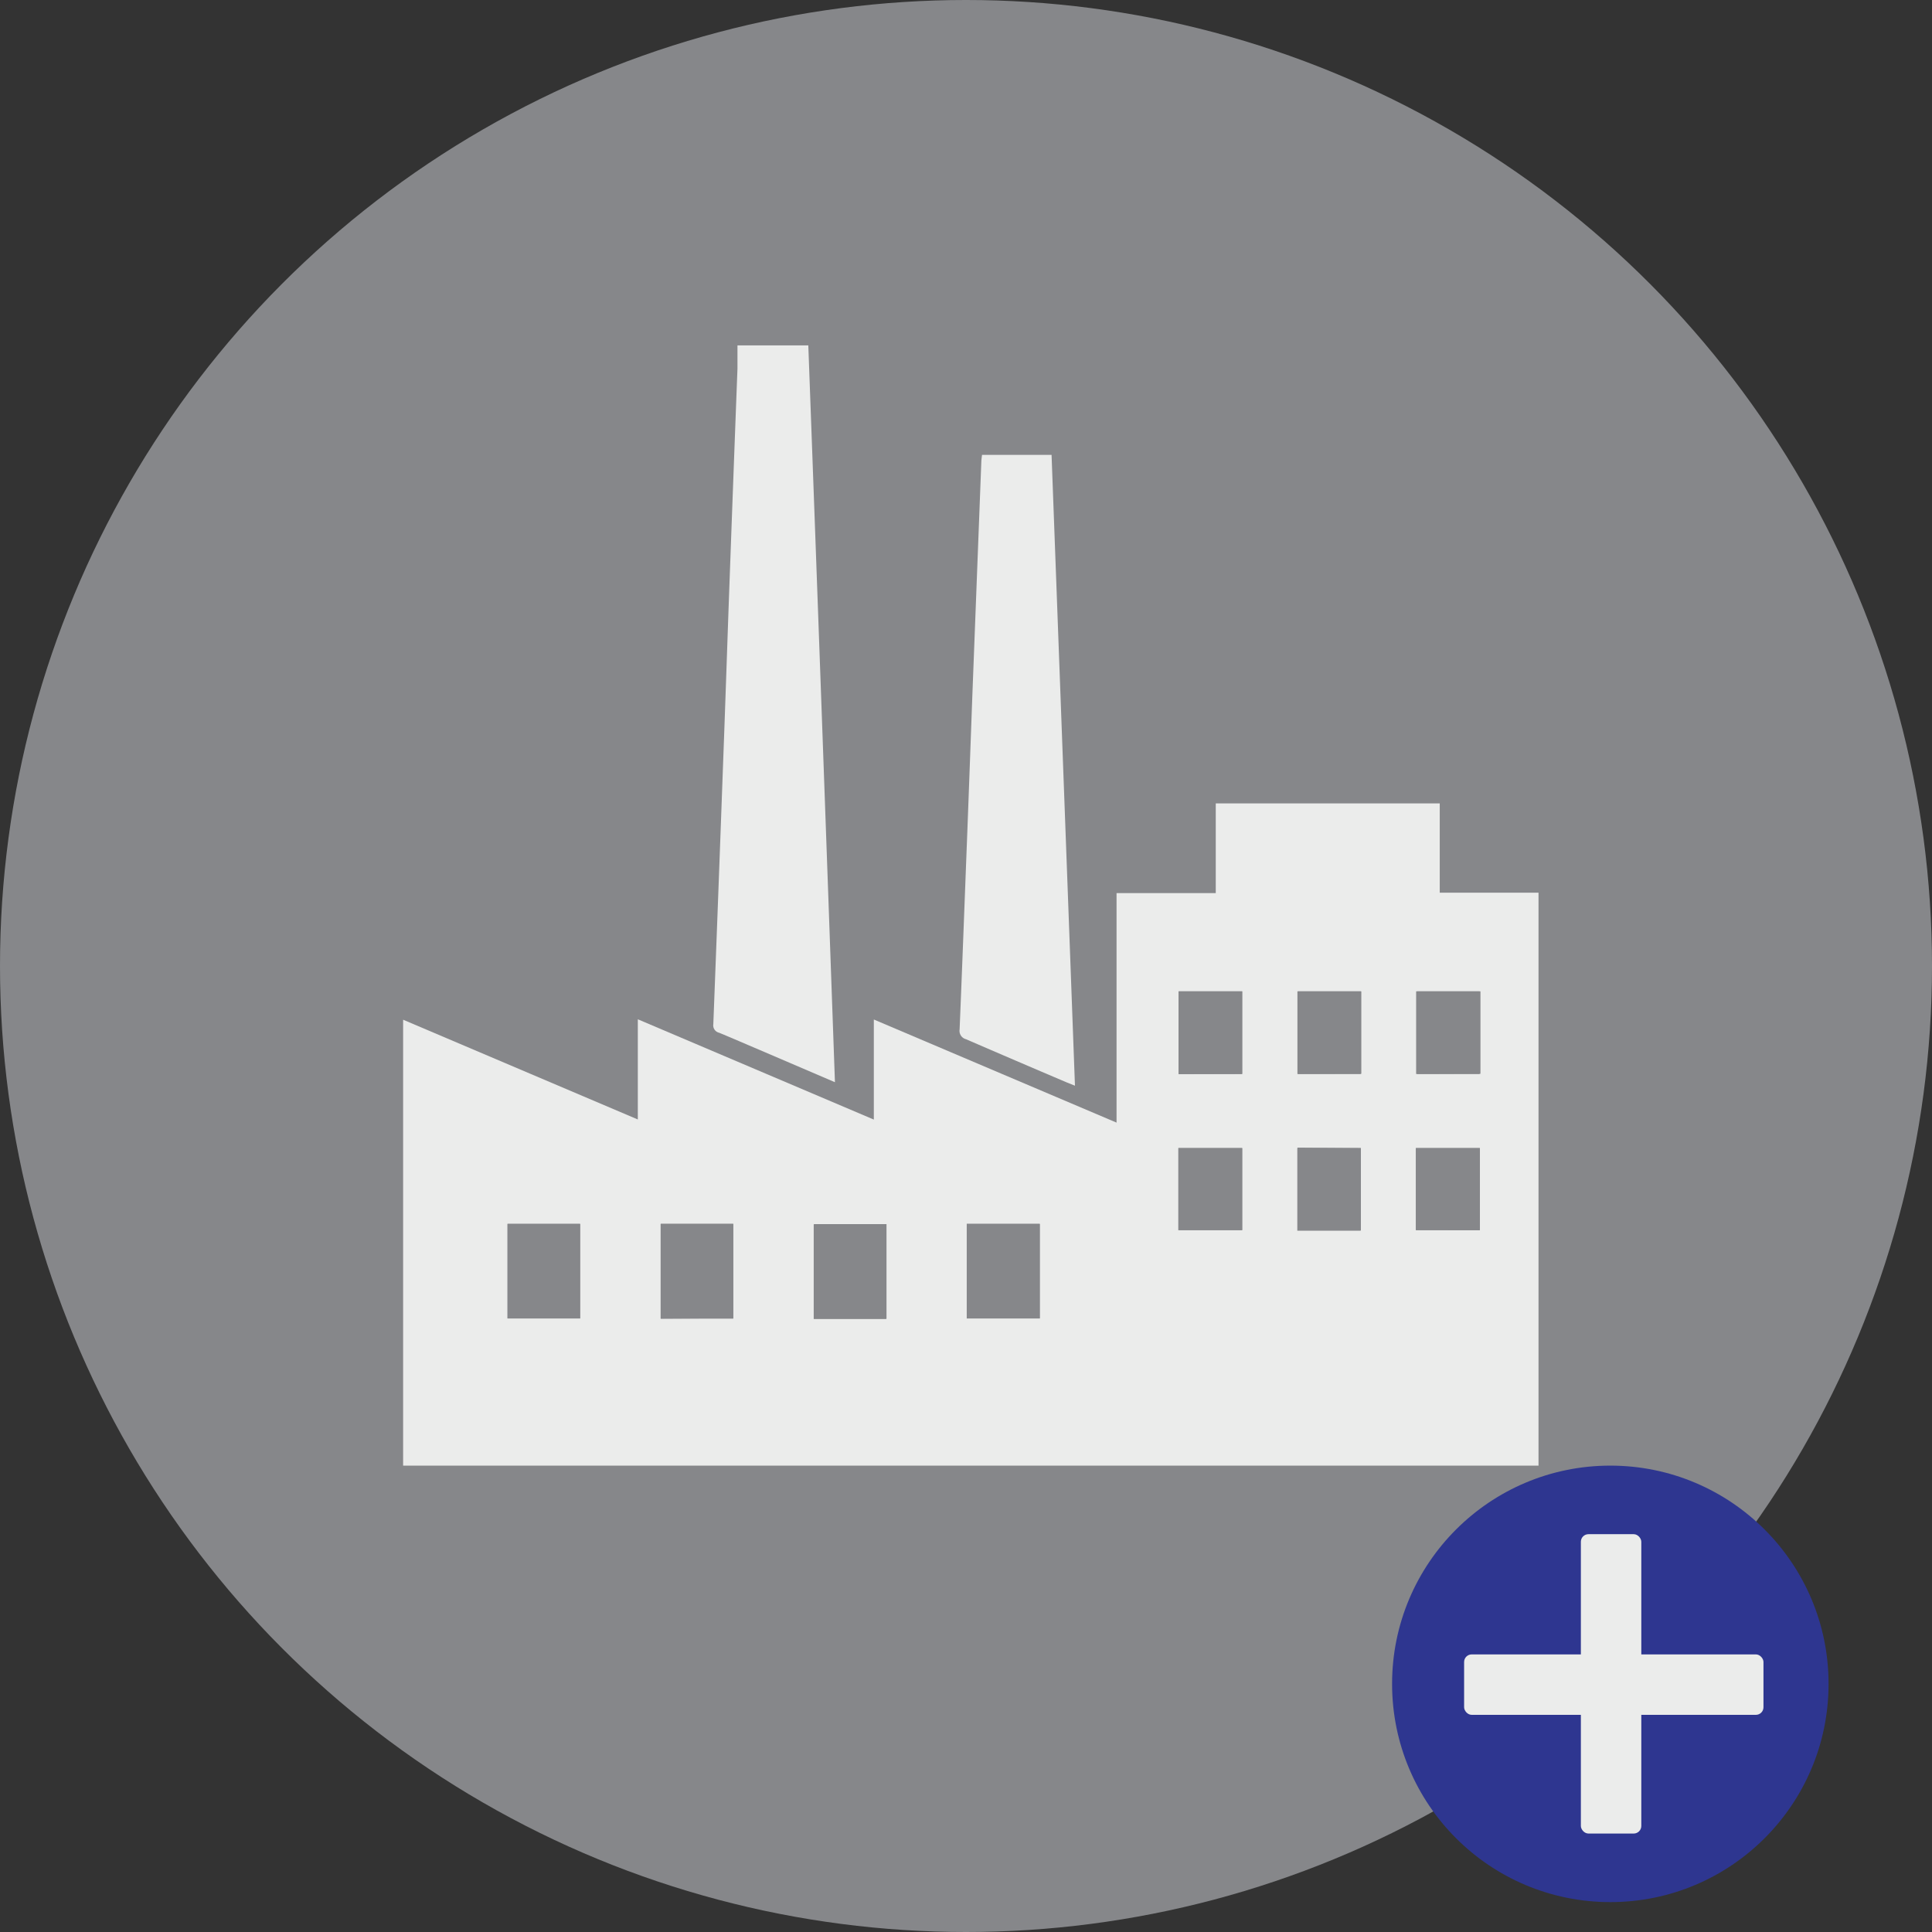 <svg xmlns="http://www.w3.org/2000/svg" viewBox="0 0 178.38 178.38"><rect x="0" y="0" width="178.38" height="178.38" fill="#333333" stroke="none"/><defs><style>.cls-1{fill:#86878a;}.cls-2{fill:#ebeceb;}.cls-3{fill:#2e3690;}</style></defs><g id="Layer_2" data-name="Layer 2"><g id="Layer_1-2" data-name="Layer 1"><circle class="cls-1" cx="89.19" cy="89.19" r="89.19"/><path class="cls-2" d="M142.05,135.32H37.22V94.15l21.67,9.21V94.11l21.79,9.26V94.13l22.41,9.52V82.46h9.16V74.18h20.68v8.24h9.12ZM46.86,113v8.73h6.7V113ZM61,121.75H67.7V113H61Zm20.85,0v-8.73h-6.7v8.73ZM89.26,113v8.73H96V113Zm25.43-13.86V91.53h-5.87v7.64Zm11,0V91.53h-5.85v7.63Zm11,0V91.53h-5.86v7.63ZM108.8,113.58h5.89V106H108.8Zm11-7.62v7.63h5.85V106Zm10.94,7.62h5.9V106h-5.9Z"/><path class="cls-2" d="M77.09,99.92l-7-3c-1.23-.52-2.46-1.06-3.7-1.57a.7.7,0,0,1-.53-.79q.48-12.4.93-24.83c.17-4.53.32-9.07.48-13.6q.4-11.05.82-22.1c0-.69,0-1.39,0-2.14h6.54C75.47,54.56,76.28,77.18,77.09,99.92Z"/><path class="cls-2" d="M90.67,42h6.42c.72,19.39,1.44,38.76,2.16,58.24l-.73-.29c-3.11-1.32-6.21-2.65-9.33-4a.8.8,0,0,1-.59-.9c.25-6,.47-12,.7-17.92q.24-6.37.47-12.74l.84-21.88C90.62,42.41,90.64,42.25,90.67,42Z"/><path class="cls-1" d="M46.86,113h6.7v8.73h-6.7Z"/><path class="cls-1" d="M61,121.75V113H67.7v8.71Z"/><path class="cls-1" d="M81.83,121.78h-6.7v-8.73h6.7Z"/><path class="cls-1" d="M89.26,113H96v8.73H89.26Z"/><path class="cls-1" d="M114.69,99.17h-5.87V91.53h5.87Z"/><path class="cls-1" d="M125.64,99.16h-5.85V91.53h5.85Z"/><path class="cls-1" d="M136.61,99.16h-5.86V91.53h5.86Z"/><path class="cls-1" d="M108.8,113.58V106h5.89v7.58Z"/><path class="cls-1" d="M119.78,106h5.85v7.63h-5.85Z"/><path class="cls-1" d="M130.72,113.58V106h5.9v7.59Z"/><circle class="cls-3" cx="148.68" cy="155.47" r="20.15"/><rect class="cls-2" x="135.18" y="152.75" width="27.64" height="5.58" rx="0.7"/><rect class="cls-2" x="145.96" y="141.65" width="5.58" height="27.64" rx="0.7"/></g></g></svg>
